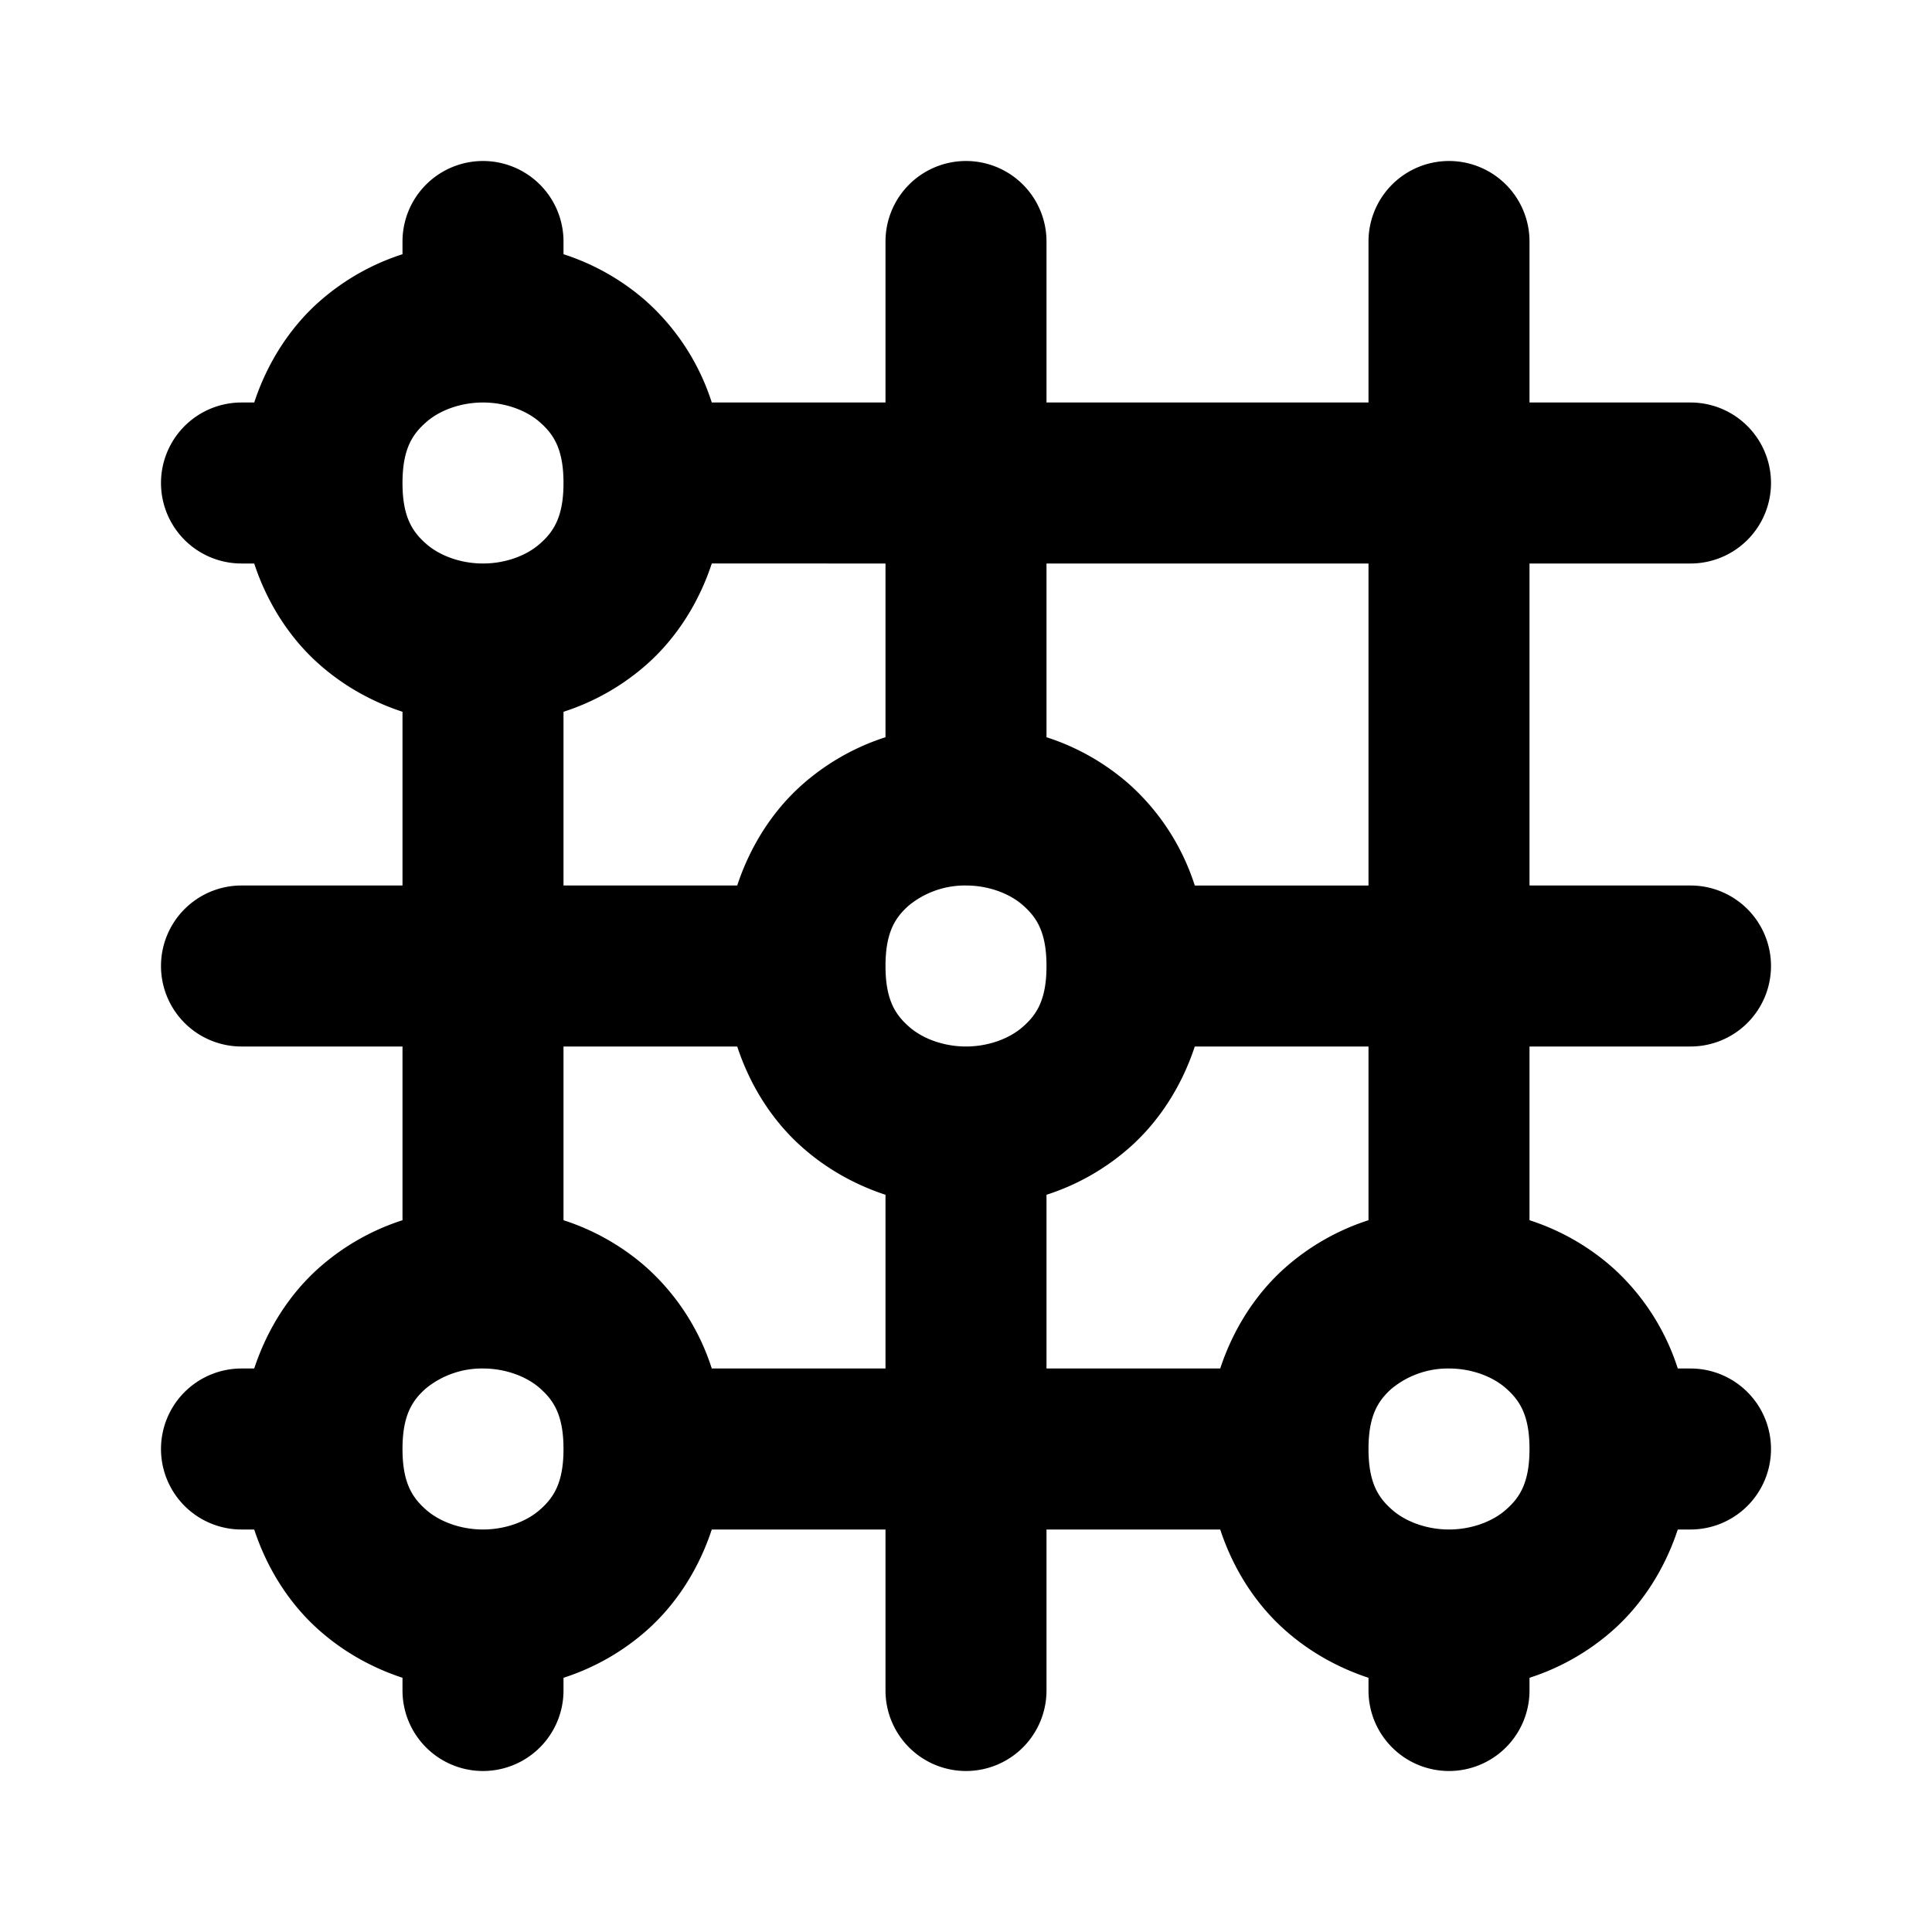 <svg xmlns="http://www.w3.org/2000/svg" width="24" height="24" viewBox="0 0 24 24"><path d="M6 2a1 1 0 0 0-1 1v.158a2.9 2.9 0 0 0-1.04.594c-.357.318-.638.75-.802 1.248H3a1 1 0 0 0-1 1 1 1 0 0 0 1 1h.158c.164.499.445.93.803 1.248.31.276.666.471 1.039.594V11H3a1 1 0 0 0-1 1 1 1 0 0 0 1 1h2v2.158a2.9 2.9 0 0 0-1.04.594c-.357.318-.638.75-.802 1.248H3a1 1 0 0 0-1 1 1 1 0 0 0 1 1h.158c.164.499.445.93.803 1.248.31.276.666.471 1.039.594V21a1 1 0 0 0 1 1 1 1 0 0 0 1-1v-.158a2.9 2.9 0 0 0 1.04-.594c.357-.318.638-.75.802-1.248H11v2a1 1 0 0 0 1 1 1 1 0 0 0 1-1v-2h2.158c.164.499.445.93.803 1.248.31.276.666.471 1.039.594V21a1 1 0 0 0 1 1 1 1 0 0 0 1-1v-.158a2.9 2.9 0 0 0 1.04-.594c.357-.318.638-.75.802-1.248H21a1 1 0 0 0 1-1 1 1 0 0 0-1-1h-.158a2.86 2.86 0 0 0-.803-1.248A2.9 2.9 0 0 0 19 15.158V13h2a1 1 0 0 0 1-1 1 1 0 0 0-1-1h-2V7h2a1 1 0 0 0 1-1 1 1 0 0 0-1-1h-2V3a1 1 0 0 0-1-1 1 1 0 0 0-1 1v2h-4V3a1 1 0 0 0-1-1 1 1 0 0 0-1 1v2H8.842a2.86 2.86 0 0 0-.803-1.248A2.9 2.9 0 0 0 7 3.158V3a1 1 0 0 0-1-1zm0 3c.278 0 .542.098.71.248.17.15.29.335.29.752s-.12.602-.29.752C6.543 6.902 6.279 7 6 7s-.542-.098-.71-.248C5.12 6.602 5 6.417 5 6s.12-.602.29-.752C5.457 5.098 5.721 5 6 5zm2.842 2H11v2.158a2.9 2.9 0 0 0-1.04.594c-.357.318-.638.75-.802 1.248H7V8.842a2.9 2.9 0 0 0 1.04-.594c.357-.318.638-.75.802-1.248zM13 7h4v4h-2.158a2.86 2.86 0 0 0-.803-1.248A2.9 2.9 0 0 0 13 9.158zm-1 4c.278 0 .542.098.71.248.17.15.29.335.29.752s-.12.602-.29.752c-.168.15-.432.248-.71.248s-.542-.098-.71-.248c-.17-.15-.29-.335-.29-.752s.12-.602.29-.752A1.1 1.1 0 0 1 12 11zm-5 2h2.158c.164.499.445.93.803 1.248.31.276.666.471 1.039.594V17H8.842a2.86 2.86 0 0 0-.803-1.248A2.9 2.9 0 0 0 7 15.158zm7.842 0H17v2.158a2.9 2.9 0 0 0-1.04.594c-.357.318-.638.75-.802 1.248H13v-2.158a2.9 2.9 0 0 0 1.04-.594c.357-.318.638-.75.802-1.248zM6 17c.278 0 .542.098.71.248.17.15.29.335.29.752s-.12.602-.29.752c-.168.15-.432.248-.71.248s-.542-.098-.71-.248C5.12 18.602 5 18.417 5 18s.12-.602.29-.752A1.1 1.1 0 0 1 6 17zm12 0c.278 0 .542.098.71.248.17.15.29.335.29.752s-.12.602-.29.752c-.168.15-.432.248-.71.248s-.542-.098-.71-.248c-.17-.15-.29-.335-.29-.752s.12-.602.29-.752A1.1 1.1 0 0 1 18 17z"/></svg>